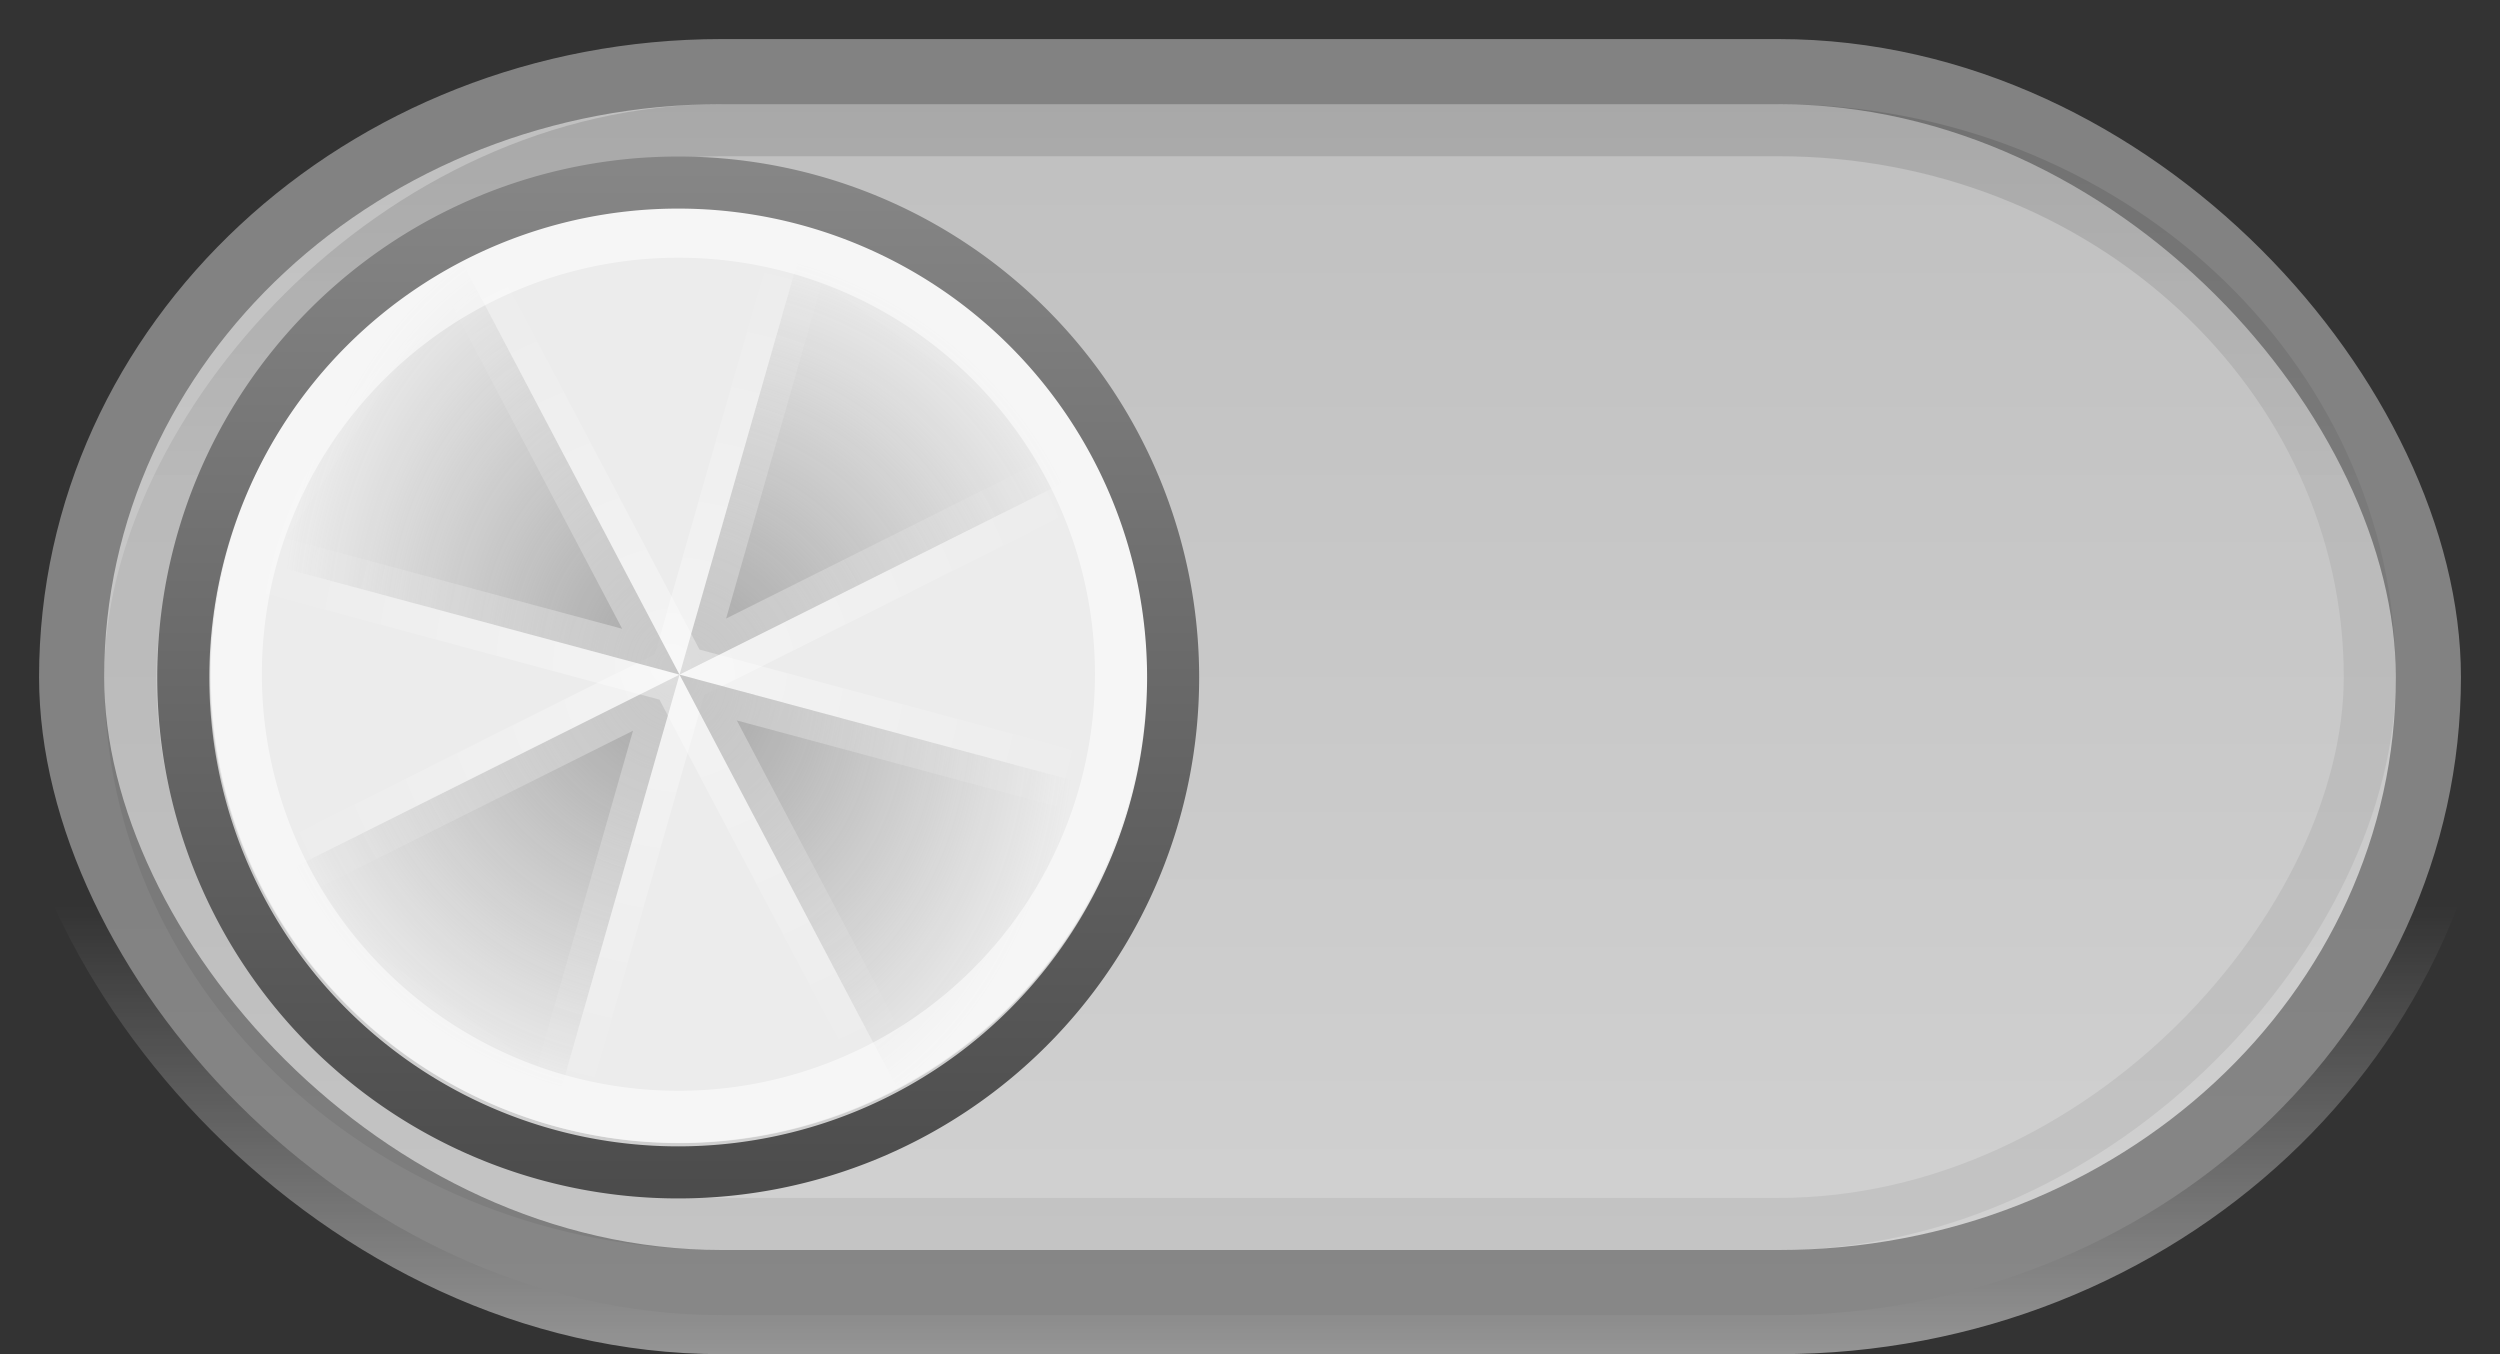 <svg xmlns="http://www.w3.org/2000/svg" xmlns:svg="http://www.w3.org/2000/svg" xmlns:xlink="http://www.w3.org/1999/xlink" id="svg3482" width="48" height="26" version="1.1"><rect width="100%" height="100%" fill="#333333" stroke="none"/><defs id="defs3484"><linearGradient id="linearGradient4207" x1="428.214" x2="428.214" y1="548.576" y2="541.576" gradientTransform="matrix(1.958,0,0,1.25,-360.371,-41.1)" gradientUnits="userSpaceOnUse" xlink:href="#linearGradient4125"/><linearGradient id="linearGradient4125"><stop style="stop-color:#fff;stop-opacity:.486" id="stop4127" offset="0"/><stop style="stop-color:#fff;stop-opacity:0" id="stop4129" offset="1"/></linearGradient><linearGradient id="linearGradient4214" x1="428.214" x2="428.214" y1="548.576" y2="541.576" gradientTransform="matrix(1.792,0,0,1.05,-288.418,-1196.474)" gradientUnits="userSpaceOnUse" xlink:href="#linearGradient4133"/><linearGradient id="linearGradient4133"><stop style="stop-color:#000;stop-opacity:.125" id="stop4135" offset="0"/><stop style="stop-color:#000;stop-opacity:.063" id="stop4137" offset="1"/></linearGradient><radialGradient id="radialGradient4216" cx="66" cy="-19" r="7" fx="66" fy="-19" gradientTransform="matrix(1.205,0,0,1.205,416.575,654.347)" gradientUnits="userSpaceOnUse" xlink:href="#linearGradient4064"/><linearGradient id="linearGradient4064"><stop id="stop4066" offset="0" style="stop-color:#4a79a5;stop-opacity:.51"/><stop id="stop4068" offset="1" style="stop-color:#4a79a5;stop-opacity:0"/></linearGradient><radialGradient id="radialGradient4218" cx="66" cy="-19" r="7" fx="66" fy="-19" gradientTransform="matrix(1.205,0,0,1.205,416.575,654.347)" gradientUnits="userSpaceOnUse" xlink:href="#linearGradient3965"/><linearGradient id="linearGradient3965"><stop style="stop-color:#fff;stop-opacity:.393" id="stop3967" offset="0"/><stop style="stop-color:#fff;stop-opacity:0" id="stop3969" offset="1"/></linearGradient><radialGradient id="radialGradient4220" cx="66" cy="-19" r="7" fx="66" fy="-19" gradientTransform="matrix(-1.036,0.325,0.339,1.298,570.917,634.675)" gradientUnits="userSpaceOnUse" xlink:href="#linearGradient4064"/><linearGradient id="linearGradient3459"><stop id="stop3461" offset="0" style="stop-color:#4a79a5;stop-opacity:.51"/><stop id="stop3463" offset="1" style="stop-color:#4a79a5;stop-opacity:0"/></linearGradient><radialGradient id="radialGradient4222" cx="459.214" cy="508.576" r="7.83" fx="459.214" fy="508.576" gradientTransform="matrix(1.077,0,0,1.077,1.366,83.514)" gradientUnits="userSpaceOnUse" xlink:href="#linearGradient3965"/><linearGradient id="linearGradient3466"><stop style="stop-color:#fff;stop-opacity:.393" id="stop3468" offset="0"/><stop style="stop-color:#fff;stop-opacity:0" id="stop3470" offset="1"/></linearGradient><linearGradient id="linearGradient4454" x1="67.5" x2="67.5" y1="-13.5" y2="-29.5" gradientUnits="userSpaceOnUse" xlink:href="#linearGradient3986"/><linearGradient id="linearGradient3986"><stop style="stop-color:#878787;stop-opacity:1" id="stop3988" offset="0"/><stop style="stop-color:#4b4b4b;stop-opacity:1" id="stop3990" offset="1"/></linearGradient><radialGradient id="radialGradient4450" cx="66" cy="-19" r="7" fx="66" fy="-19" gradientTransform="matrix(-1.036,0.325,0.339,1.298,456.76,559.91)" gradientUnits="userSpaceOnUse" xlink:href="#linearGradient3953"/><linearGradient id="linearGradient3953"><stop style="stop-color:#828282;stop-opacity:.686" id="stop3955" offset="0"/><stop style="stop-color:#828282;stop-opacity:0" id="stop3957" offset="1"/></linearGradient><radialGradient id="radialGradient4452" cx="459.214" cy="508.576" r="7.83" fx="459.214" fy="508.576" gradientTransform="matrix(1.077,0,0,1.077,-112.791,8.749)" gradientUnits="userSpaceOnUse" xlink:href="#linearGradient3965-6"/><linearGradient id="linearGradient3965-6"><stop style="stop-color:#fff;stop-opacity:.393" id="stop3967-3" offset="0"/><stop style="stop-color:#fff;stop-opacity:0" id="stop3969-2" offset="1"/></linearGradient><radialGradient id="radialGradient4446" cx="66" cy="-19" r="7" fx="66" fy="-19" gradientTransform="matrix(1.205,0,0,1.205,302.418,579.582)" gradientUnits="userSpaceOnUse" xlink:href="#linearGradient3953"/><linearGradient id="linearGradient3668"><stop style="stop-color:#828282;stop-opacity:.686" id="stop3670" offset="0"/><stop style="stop-color:#828282;stop-opacity:0" id="stop3672" offset="1"/></linearGradient><radialGradient id="radialGradient4448" cx="66" cy="-19" r="7" fx="66" fy="-19" gradientTransform="matrix(1.205,0,0,1.205,302.418,579.582)" gradientUnits="userSpaceOnUse" xlink:href="#linearGradient3965-6"/><linearGradient id="linearGradient3675"><stop style="stop-color:#fff;stop-opacity:.393" id="stop3677" offset="0"/><stop style="stop-color:#fff;stop-opacity:0" id="stop3679" offset="1"/></linearGradient><linearGradient id="linearGradient4034" x1="428.214" x2="428.214" y1="548.576" y2="541.576" gradientTransform="matrix(1.792,0,0,1.05,-380.575,-1121.709)" gradientUnits="userSpaceOnUse" xlink:href="#linearGradient4133-1"/><linearGradient id="linearGradient4133-1"><stop style="stop-color:#000;stop-opacity:.125" id="stop4135-3" offset="0"/><stop style="stop-color:#000;stop-opacity:.063" id="stop4137-6" offset="1"/></linearGradient><linearGradient id="linearGradient4030" x1="482.214" x2="482.214" y1="526.576" y2="546.576" gradientTransform="matrix(1.158,0,0,1.1,-165.44,-33.504)" gradientUnits="userSpaceOnUse" xlink:href="#linearGradient4198"/><linearGradient id="linearGradient4198"><stop style="stop-color:silver;stop-opacity:1" id="stop4200" offset="0"/><stop style="stop-color:#d1d1d1;stop-opacity:1" id="stop4202" offset="1"/></linearGradient><linearGradient id="linearGradient4020" x1="428.214" x2="428.214" y1="548.576" y2="541.576" gradientTransform="matrix(1.875,0,0,1.15,-416.555,-62.062)" gradientUnits="userSpaceOnUse" xlink:href="#linearGradient3942"/><linearGradient id="linearGradient3942"><stop id="stop3944" offset="0" style="stop-color:#878787;stop-opacity:1"/><stop id="stop3946" offset="1" style="stop-color:#828282;stop-opacity:1"/></linearGradient><linearGradient id="linearGradient3245" x1="428.214" x2="428.214" y1="548.576" y2="541.576" gradientTransform="matrix(1.958,0,0,1.25,-360.371,-69.1)" gradientUnits="userSpaceOnUse" xlink:href="#linearGradient4125-9"/><linearGradient id="linearGradient4125-9"><stop style="stop-color:#fff;stop-opacity:.486" id="stop4127-6" offset="0"/><stop style="stop-color:#fff;stop-opacity:0" id="stop4129-9" offset="1"/></linearGradient><linearGradient id="linearGradient3706" x1="428.214" x2="428.214" y1="548.576" y2="541.576" gradientTransform="matrix(1.958,0,0,1.25,-452.528,-115.865)" gradientUnits="userSpaceOnUse" xlink:href="#linearGradient4125-9"/><linearGradient id="linearGradient3816" x1="428.214" x2="428.214" y1="548.576" y2="541.576" gradientTransform="matrix(1.958,0,0,1.25,-452.528,-115.865)" gradientUnits="userSpaceOnUse" xlink:href="#linearGradient4125-9"/><linearGradient id="linearGradient3818" x1="428.214" x2="428.214" y1="548.576" y2="541.576" gradientTransform="matrix(1.875,0,0,1.15,-416.555,-62.062)" gradientUnits="userSpaceOnUse" xlink:href="#linearGradient3942"/><linearGradient id="linearGradient3820" x1="482.214" x2="482.214" y1="526.576" y2="546.576" gradientTransform="matrix(1.158,0,0,1.1,-165.44,-33.504)" gradientUnits="userSpaceOnUse" xlink:href="#linearGradient4198"/><linearGradient id="linearGradient3822" x1="428.214" x2="428.214" y1="548.576" y2="541.576" gradientTransform="matrix(1.792,0,0,1.05,-380.575,-1121.709)" gradientUnits="userSpaceOnUse" xlink:href="#linearGradient4133-1"/><radialGradient id="radialGradient3824" cx="66" cy="-19" r="7" fx="66" fy="-19" gradientTransform="matrix(1.205,0,0,1.205,302.418,579.582)" gradientUnits="userSpaceOnUse" xlink:href="#linearGradient3953"/><radialGradient id="radialGradient3826" cx="66" cy="-19" r="7" fx="66" fy="-19" gradientTransform="matrix(1.205,0,0,1.205,302.418,579.582)" gradientUnits="userSpaceOnUse" xlink:href="#linearGradient3965-6"/><radialGradient id="radialGradient3828" cx="66" cy="-19" r="7" fx="66" fy="-19" gradientTransform="matrix(-1.036,0.325,0.339,1.298,456.76,559.91)" gradientUnits="userSpaceOnUse" xlink:href="#linearGradient3953"/><radialGradient id="radialGradient3830" cx="459.214" cy="508.576" r="7.83" fx="459.214" fy="508.576" gradientTransform="matrix(1.077,0,0,1.077,-112.791,8.749)" gradientUnits="userSpaceOnUse" xlink:href="#linearGradient3965-6"/><linearGradient id="linearGradient3832" x1="67.5" x2="67.5" y1="-13.5" y2="-29.5" gradientUnits="userSpaceOnUse" xlink:href="#linearGradient3986"/><radialGradient id="radialGradient3065" cx="66" cy="-19" r="7" fx="66" fy="-19" gradientTransform="matrix(-1.036,0.325,0.339,1.298,438.839,535.546)" gradientUnits="userSpaceOnUse" xlink:href="#linearGradient3953"/><radialGradient id="radialGradient3067" cx="459.214" cy="508.576" r="7.83" fx="459.214" fy="508.576" gradientTransform="matrix(1.077,0,0,1.077,-130.713,-15.616)" gradientUnits="userSpaceOnUse" xlink:href="#linearGradient3965-6"/><radialGradient id="radialGradient3070" cx="66" cy="-19" r="7" fx="66" fy="-19" gradientTransform="matrix(1.205,0,0,1.205,284.497,555.217)" gradientUnits="userSpaceOnUse" xlink:href="#linearGradient3953"/><radialGradient id="radialGradient3072" cx="66" cy="-19" r="7" fx="66" fy="-19" gradientTransform="matrix(1.205,0,0,1.205,284.497,555.217)" gradientUnits="userSpaceOnUse" xlink:href="#linearGradient3965-6"/><linearGradient id="linearGradient3076" x1="428.214" x2="428.214" y1="548.576" y2="541.576" gradientTransform="matrix(1.792,0,0,1.05,-398.496,-1097.345)" gradientUnits="userSpaceOnUse" xlink:href="#linearGradient4133-1"/><linearGradient id="linearGradient3079" x1="482.214" x2="482.214" y1="526.576" y2="546.576" gradientTransform="matrix(1.158,0,0,1.1,-183.361,-57.868)" gradientUnits="userSpaceOnUse" xlink:href="#linearGradient4198"/><linearGradient id="linearGradient3082" x1="428.214" x2="428.214" y1="548.576" y2="541.576" gradientTransform="matrix(1.875,0,0,1.15,-434.476,-86.426)" gradientUnits="userSpaceOnUse" xlink:href="#linearGradient3942"/><linearGradient id="linearGradient3085" x1="428.214" x2="428.214" y1="548.576" y2="541.576" gradientTransform="matrix(1.958,0,0,1.25,-470.449,-140.229)" gradientUnits="userSpaceOnUse" xlink:href="#linearGradient4125-9"/></defs><g id="layer1" transform="translate(-350.992,-519.366)"><g id="g3855"><rect id="rect3204" width="47" height="25" x="351.492" y="519.866" rx="13.356" ry="12.5" style="fill:none;stroke:url(#linearGradient3085);stroke-width:1;stroke-linecap:square;stroke-linejoin:round;stroke-miterlimit:4;stroke-opacity:1;stroke-dasharray:none"/><rect style="fill:none;stroke:url(#linearGradient3082);stroke-width:1.5;stroke-linecap:square;stroke-linejoin:round;stroke-miterlimit:4;stroke-opacity:1;stroke-dasharray:none" id="rect4018" width="45" height="23" x="352.492" y="520.866" rx="12.356" ry="11.5"/><rect id="rect4022" width="44" height="22" x="352.992" y="521.366" rx="11.856" ry="11" style="fill:url(#linearGradient3079);fill-opacity:1;stroke:none"/><rect id="rect4032" width="43" height="21" x="353.492" y="-542.866" rx="11.356" ry="10.5" transform="scale(1,-1)" style="fill:none;stroke:url(#linearGradient3076);stroke-width:1;stroke-linecap:square;stroke-linejoin:round;stroke-miterlimit:4;stroke-opacity:1;stroke-dasharray:none"/><path style="fill:#ececec;fill-opacity:1;stroke:none" id="path4436" d="m 72,-19.5 a 6,6.5 0 1 1 -12,0 6,6.5 0 1 1 12,0 z" transform="matrix(1.5,0,0,1.385,265.039,559.319)"/><path style="fill:url(#radialGradient3070);fill-opacity:1;stroke:url(#radialGradient3072);stroke-width:1.127px;stroke-linecap:butt;stroke-linejoin:miter;stroke-opacity:1" id="path4438" d="m 364.039,532.319 -8.436,4.218 6.026,4.218 4.821,-16.873 6.026,4.218 -8.436,4.218 z"/><path id="path4440" d="m 364.039,532.319 8.436,2.269 -3.995,6.167 -8.883,-16.872 -3.994,6.167 8.436,2.269 z" style="fill:url(#radialGradient3065);fill-opacity:1;stroke:url(#radialGradient3067);stroke-width:1.128"/><path id="path4442" d="m 75,-21.5 a 7.5,7.5 0 1 1 -15,0 7.5,7.5 0 1 1 15,0 z" transform="matrix(1.133,0,0,-1.133,287.54,507.952)" style="fill:none;stroke:#fff;stroke-width:.882;stroke-linecap:square;stroke-linejoin:round;stroke-miterlimit:4;stroke-opacity:.549;stroke-dasharray:none"/><path style="fill:none;stroke:url(#linearGradient3832);stroke-width:.789;stroke-linecap:square;stroke-linejoin:round;stroke-miterlimit:4;stroke-opacity:1;stroke-dasharray:none" id="path4444" d="m 75,-21.5 a 7.5,7.5 0 1 1 -15,0 7.5,7.5 0 1 1 15,0 z" transform="matrix(1.267,0,0,-1.267,278.491,505.133)"/></g></g></svg>
